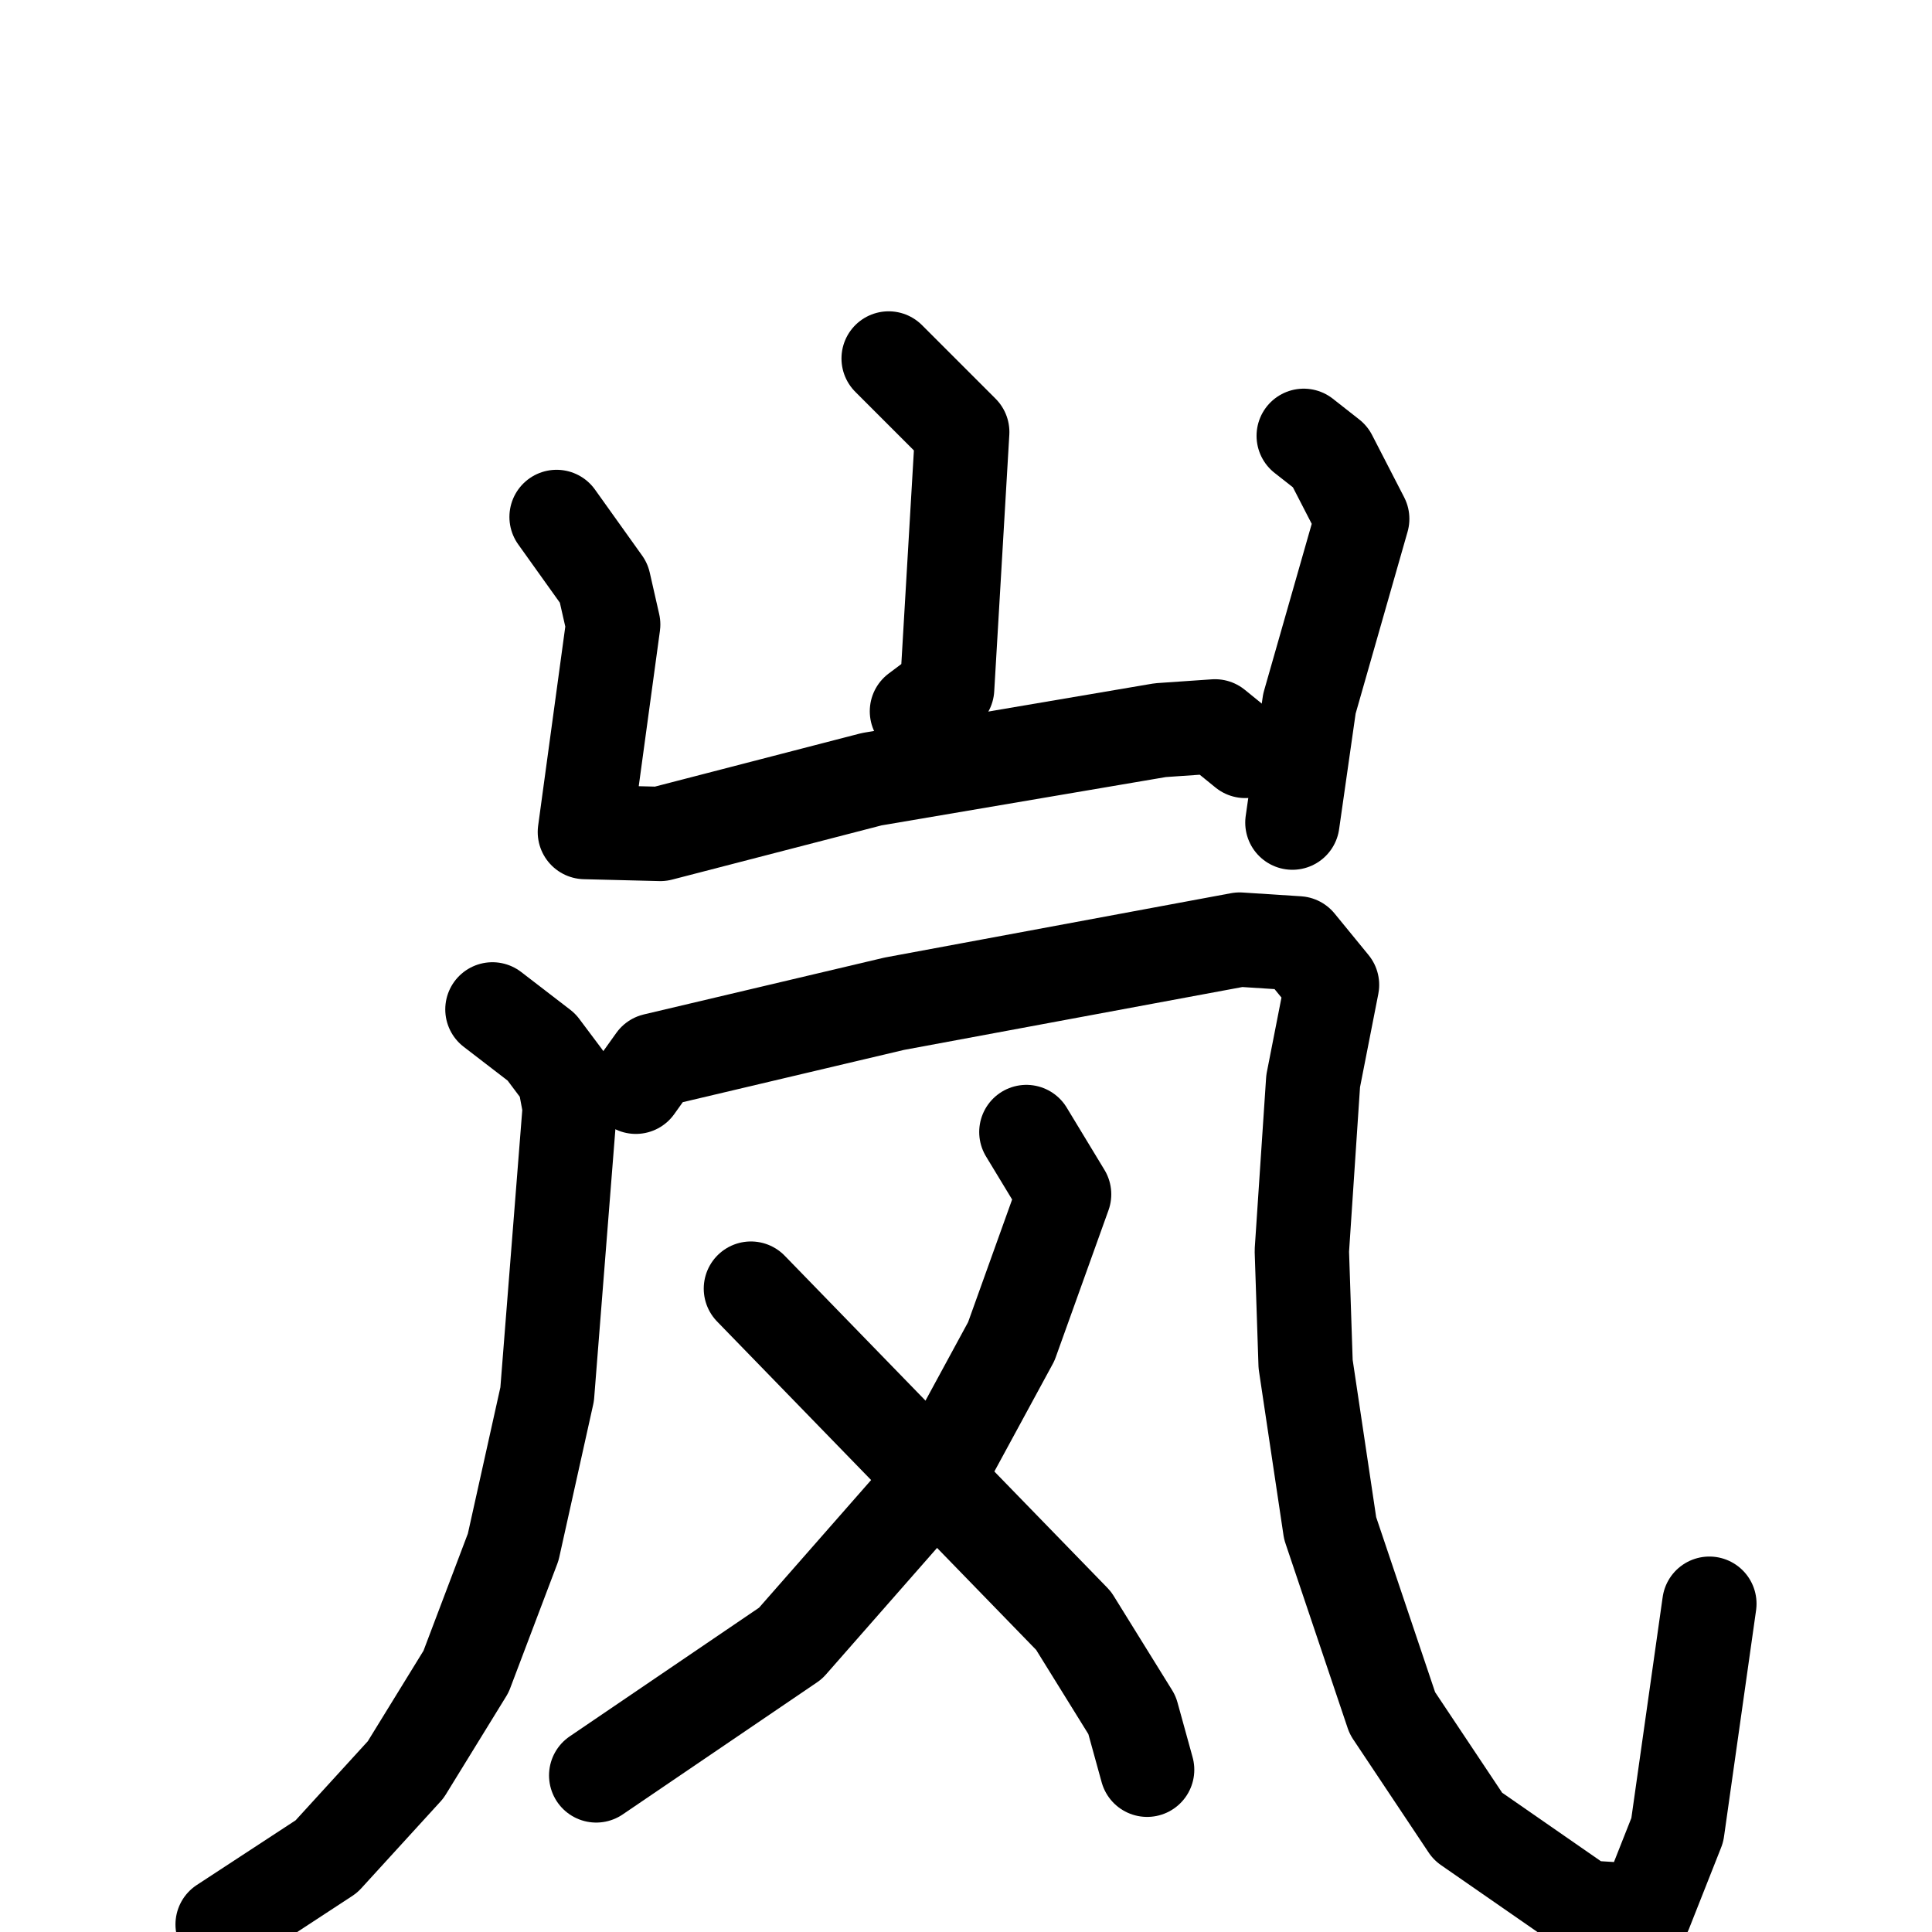 <svg xmlns="http://www.w3.org/2000/svg" viewBox="0 0 1024 1024">
  <g style="fill:none;stroke:#000000;stroke-width:50;stroke-linecap:round;stroke-linejoin:round;" transform="scale(1, 1) translate(0, 0)">
    <path d="M 471.0,190.0 L 510.0,229.0 L 502.0,365.0 L 486.0,377.0"/>
    <path d="M 295.0,274.0 L 320.0,309.0 L 325.0,331.0 L 310.0,441.0 L 350.0,442.0 L 462.0,413.0 L 615.0,387.0 L 644.0,385.0 L 660.0,398.0"/>
    <path d="M 691.0,231.0 L 705.0,242.0 L 722.0,275.0 L 694.0,373.0 L 685.0,436.0"/>
    <path d="M 261.0,535.0 L 287.0,555.0 L 299.0,571.0 L 302.0,587.0 L 290.0,739.0 L 272.0,820.0 L 247.0,886.0 L 215.0,938.0 L 173.0,984.0 L 118.0,1020.0"/>
    <path d="M 337.0,576.0 L 347.0,562.0 L 474.0,532.0 L 657.0,498.0 L 688.0,500.0 L 706.0,522.0 L 696.0,573.0 L 690.0,663.0 L 692.0,723.0 L 705.0,810.0 L 738.0,908.0 L 778.0,968.0 L 840.0,1011.0 L 872.0,1013.0 L 889.0,970.0 L 906.0,850.0"/>
    <path d="M 544.0,600.0 L 564.0,633.0 L 536.0,711.0 L 498.0,781.0 L 419.0,871.0 L 316.0,941.0"/>
    <path d="M 398.0,683.0 L 569.0,859.0 L 600.0,909.0 L 608.0,938.0"/>
  </g>
</svg>
